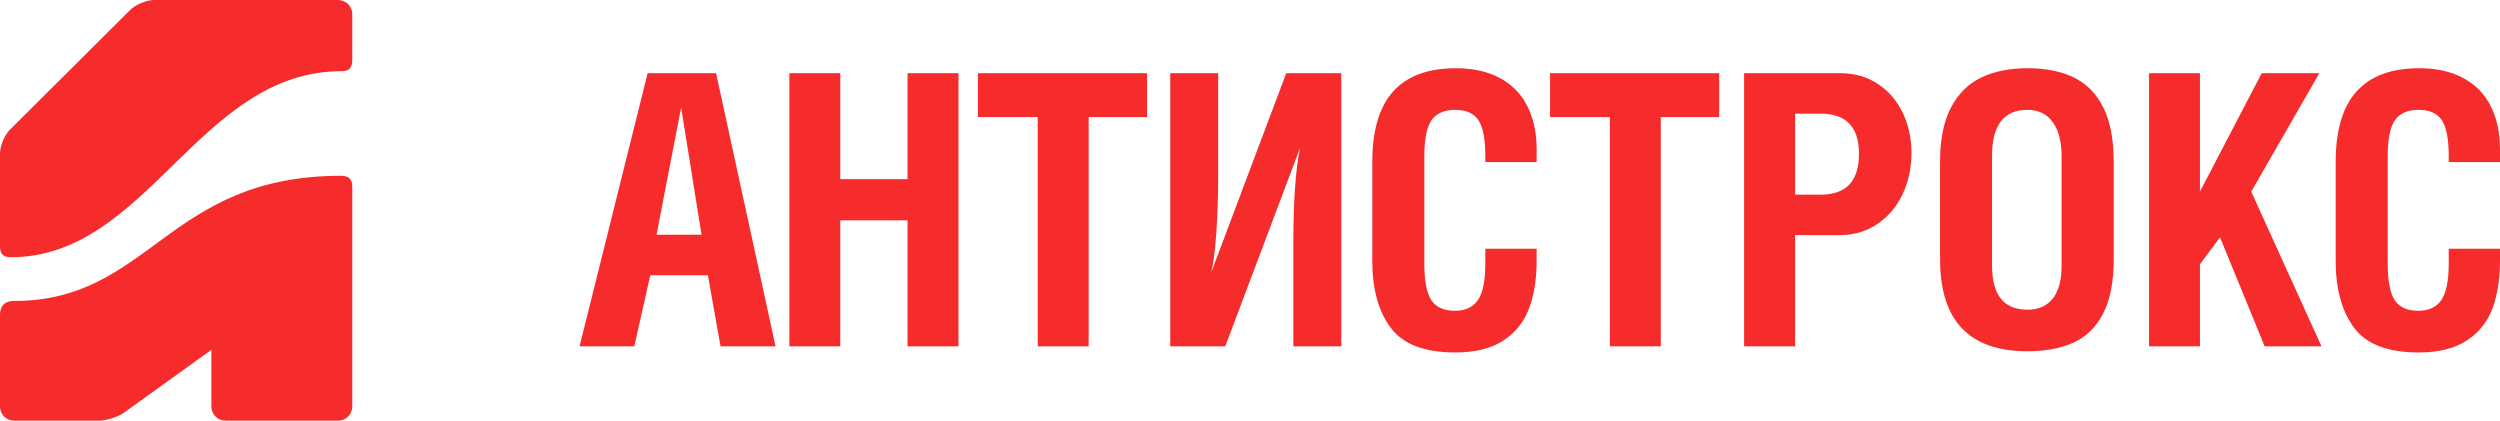<?xml version="1.0" encoding="UTF-8" standalone="no"?>
<svg width="416px" height="70px" viewBox="0 0 416 70" version="1.1" xmlns="http://www.w3.org/2000/svg" xmlns:xlink="http://www.w3.org/1999/xlink">
    <!-- Generator: Sketch 40.1 (33804) - http://www.bohemiancoding.com/sketch -->
    <title>Fill 1</title>
    <desc>Created with Sketch.</desc>
    <defs></defs>
    <g id="Page-1" stroke="none" stroke-width="1" fill="none" fill-rule="evenodd">
        <path d="M407.467,26.968 L407.467,25.965 C407.467,23.129 407.082,21.139 406.316,19.993 C405.552,18.854 404.263,18.278 402.45,18.278 C400.63,18.278 399.314,18.858 398.512,20.005 C397.714,21.165 397.315,23.153 397.315,25.965 L397.315,43.84 C397.315,46.747 397.704,48.781 398.482,49.957 C399.262,51.128 400.567,51.712 402.388,51.712 C404.142,51.712 405.428,51.112 406.242,49.921 C407.056,48.719 407.467,46.697 407.467,43.84 L407.467,41.385 L416,41.385 L416,43.465 C416,46.41 415.589,49.012 414.765,51.269 C413.935,53.518 412.515,55.317 410.496,56.649 C408.477,57.981 405.798,58.651 402.458,58.651 C397.323,58.651 393.742,57.271 391.707,54.521 C389.676,51.77 388.658,48.083 388.658,43.465 L388.658,26.968 C388.658,21.694 389.816,17.768 392.146,15.202 C394.47,12.633 397.947,11.351 402.576,11.351 C405.399,11.351 407.82,11.886 409.847,12.966 C411.876,14.039 413.41,15.594 414.442,17.632 C415.481,19.664 416,22.059 416,24.826 L416,26.968 L407.467,26.968 Z M357.6,57.632 L357.6,12.181 L366.071,12.181 L366.071,31.885 L376.347,12.181 L385.939,12.181 L374.606,31.885 L386.3,57.632 L376.842,57.632 L369.411,39.495 L366.071,43.97 L366.071,57.632 L357.6,57.632 Z M337.369,51.536 C339.214,51.536 340.619,50.91 341.594,49.656 C342.566,48.41 343.051,46.594 343.051,44.229 L343.051,26.032 C343.051,23.594 342.562,21.694 341.58,20.326 C340.595,18.964 339.194,18.278 337.369,18.278 C333.443,18.278 331.48,20.824 331.48,25.907 L331.48,44.229 C331.48,49.094 333.443,51.536 337.369,51.536 L337.369,51.536 Z M324.637,17.905 C325.848,15.594 327.532,13.925 329.698,12.893 C331.863,11.864 334.422,11.351 337.369,11.351 C340.361,11.351 342.919,11.852 345.036,12.863 C347.16,13.874 348.8,15.535 349.967,17.839 C351.138,20.156 351.721,23.175 351.721,26.91 L351.721,43.154 C351.721,46.881 351.14,49.882 349.977,52.147 C348.814,54.408 347.172,56.029 345.044,57.002 C342.921,57.965 340.361,58.451 337.369,58.451 C327.673,58.451 322.827,53.349 322.827,43.154 L322.827,26.91 C322.827,23.215 323.426,20.218 324.637,17.905 L324.637,17.905 Z M302.975,18.916 L298.702,18.916 L298.702,32.391 L302.975,32.391 C307.214,32.391 309.335,30.122 309.335,25.582 C309.335,21.139 307.214,18.916 302.975,18.916 L302.975,18.916 Z M290.223,57.632 L290.223,12.181 L306.255,12.181 C308.597,12.181 310.67,12.769 312.463,13.953 C314.253,15.124 315.637,16.727 316.607,18.751 C317.581,20.774 318.065,23.01 318.065,25.46 C318.065,27.959 317.569,30.252 316.579,32.341 C315.586,34.429 314.181,36.078 312.36,37.296 C310.544,38.516 308.465,39.128 306.119,39.128 L298.702,39.128 L298.702,57.632 L290.223,57.632 Z M286.073,12.181 L286.073,19.482 L276.356,19.482 L276.356,57.632 L267.883,57.632 L267.883,19.482 L257.932,19.482 L257.932,12.181 L286.073,12.181 Z M247.157,26.968 L247.157,25.965 C247.157,23.129 246.774,21.139 246.008,19.993 C245.244,18.854 243.955,18.278 242.143,18.278 C240.318,18.278 239.009,18.858 238.207,20.005 C237.409,21.165 237.008,23.153 237.008,25.965 L237.008,43.84 C237.008,46.747 237.397,48.781 238.175,49.957 C238.955,51.128 240.258,51.712 242.082,51.712 C243.837,51.712 245.118,51.112 245.934,49.921 C246.75,48.719 247.157,46.697 247.157,43.84 L247.157,41.385 L255.696,41.385 L255.696,43.465 C255.696,46.41 255.281,49.012 254.451,51.269 C253.627,53.518 252.206,55.317 250.191,56.649 C248.174,57.981 245.493,58.651 242.149,58.651 C237.016,58.651 233.433,57.271 231.4,54.521 C229.365,51.77 228.35,48.083 228.35,43.465 L228.35,26.968 C228.35,21.694 229.513,17.768 231.835,15.202 C234.165,12.633 237.639,11.351 242.271,11.351 C245.09,11.351 247.512,11.886 249.539,12.966 C251.57,14.039 253.1,15.594 254.137,17.632 C255.175,19.664 255.696,22.059 255.696,24.826 L255.696,26.968 L247.157,26.968 Z M215.213,57.632 L215.213,40.452 C215.213,33.5 215.584,28.234 216.316,24.645 L203.885,57.632 L194.73,57.632 L194.73,12.181 L202.706,12.181 L202.706,29.241 C202.706,31.252 202.664,33.288 202.585,35.346 C202.505,37.406 202.375,39.306 202.202,41.039 C202.024,42.779 201.82,44.173 201.587,45.228 L214.032,12.181 L223.191,12.181 L223.191,57.632 L215.213,57.632 Z M190.868,12.181 L190.868,19.482 L181.154,19.482 L181.154,57.632 L172.681,57.632 L172.681,19.482 L162.726,19.482 L162.726,12.181 L190.868,12.181 Z M131.349,57.632 L131.349,12.181 L139.822,12.181 L139.822,29.809 L151.016,29.809 L151.016,12.181 L159.489,12.181 L159.489,57.632 L151.016,57.632 L151.016,36.662 L139.822,36.662 L139.822,57.632 L131.349,57.632 Z M96.438,57.632 L107.768,12.181 L119.156,12.181 L129.049,57.632 L119.896,57.632 L117.797,45.8 L108.205,45.8 L105.546,57.632 L96.438,57.632 Z M109.246,39.063 L116.738,39.063 L113.34,17.895 L109.246,39.063 Z M2.378,50.077 C0.581,50.077 0,51.126 0,52.366 L0,67.665 C0,68.949 1.057,70 2.344,70 L16.413,70 C17.7,70 19.617,69.39 20.664,68.646 L35.17,58.214 L35.17,67.665 C35.17,68.949 36.227,70 37.518,70 L56.275,70 C57.564,70 58.617,68.949 58.617,67.665 L58.617,31.139 C58.617,29.889 58.152,29.251 56.722,29.251 C27.856,29.251 24.971,50.077 2.378,50.077 L2.378,50.077 Z M1.792,42.803 C0.616,42.803 0,42.321 0,41.039 L0,25.554 C0,24.27 0.746,22.473 1.658,21.572 L21.674,1.647 C22.589,0.742 24.387,0 25.68,0 L32.824,0 L37.518,0 L56.275,0 C57.564,0 58.617,1.045 58.617,2.329 L58.617,9.858 C58.617,11.236 58.152,11.848 56.84,11.848 C33.061,11.844 24.622,42.803 1.792,42.803 L1.792,42.803 Z" id="Fill-1" fill="#F62B2B"></path>
    </g>
</svg>